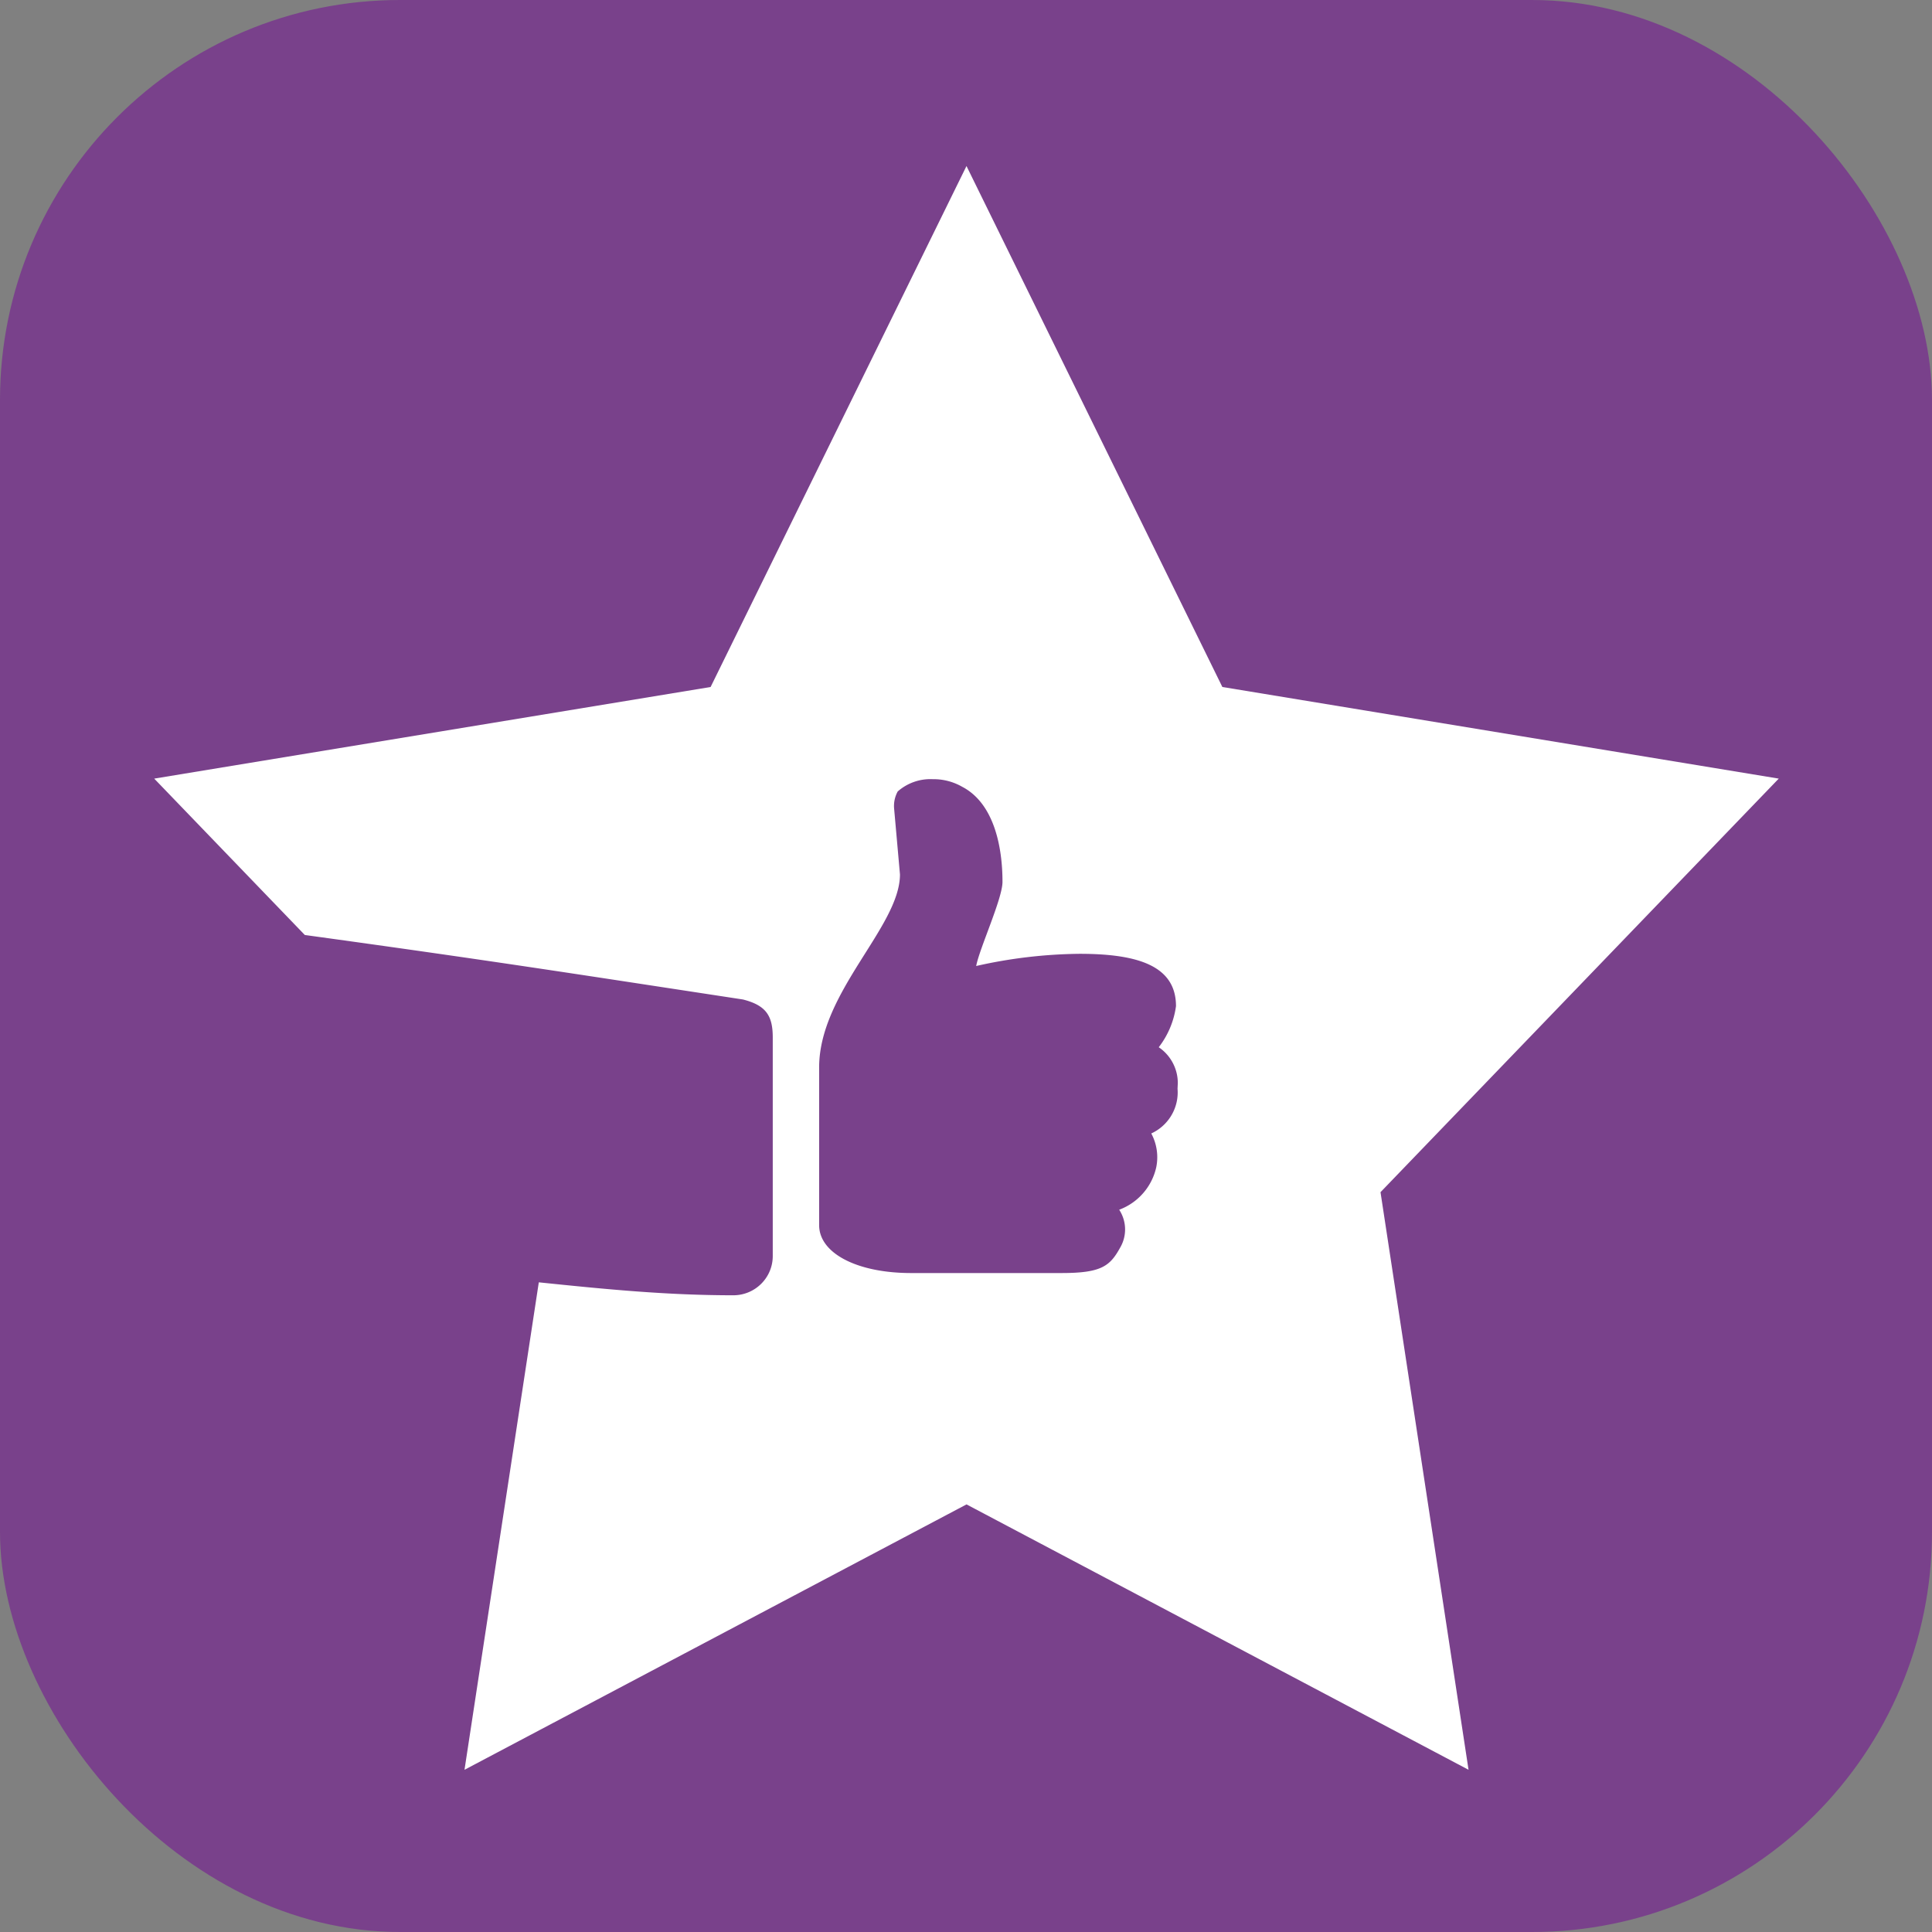 <svg xmlns="http://www.w3.org/2000/svg" viewBox="0 0 512 512"><rect x="0" y="0" width="512" height="512" fill="#808080" stroke="none"/><rect width="512" height="512" fill="#79418b" rx="106" ry="106"/><path fill="#fff" fill-rule="evenodd" d="m256.13 44 67.81 138.06 147.45 24.28-105.54 109.6 23.33 153.07-133.04-70.33-133.04 70.33 19.69-129.18c17.73 1.83 33.83 3.43 51.55 3.43 5.77 0 10.45-4.65 10.45-10.4v-57.93c0-5.74-1.76-8.5-7.91-10.06-43.36-6.61-66.15-10.22-116.1-17.09l-39.91-41.44 147.45-24.28L256.13 44Zm56 243.02c0-3.8-1.9-7.36-5.05-9.49a22.84 22.84 0 0 0 4.57-10.89c0-10.68-10.07-13.87-25.57-13.87-9.21.1-18.4 1.18-27.38 3.23.84-4.58 6.97-17.85 6.97-22.29 0-9.22-2.2-20.8-10.69-25.21a15.27 15.27 0 0 0-7.56-2.01h-.25a13.09 13.09 0 0 0-9.27 3.26 7.992 7.992 0 0 0-.94 4.65l1.54 17.33c0 13.86-21.42 31.2-21.42 51.14v41.81c0 7.42 10 12.69 24.38 12.69h39.88c10.45 0 12.79-1.8 15.47-6.66a9.576 9.576 0 0 0 1.35-4.89c0-1.86-.55-3.68-1.56-5.23 4.98-1.85 8.68-6.1 9.82-11.27.62-3.04.15-6.2-1.32-8.94 4.26-1.95 7-6.2 7-10.87 0-.32-.01-.63-.04-.95l.07-1.53Z"/></svg>